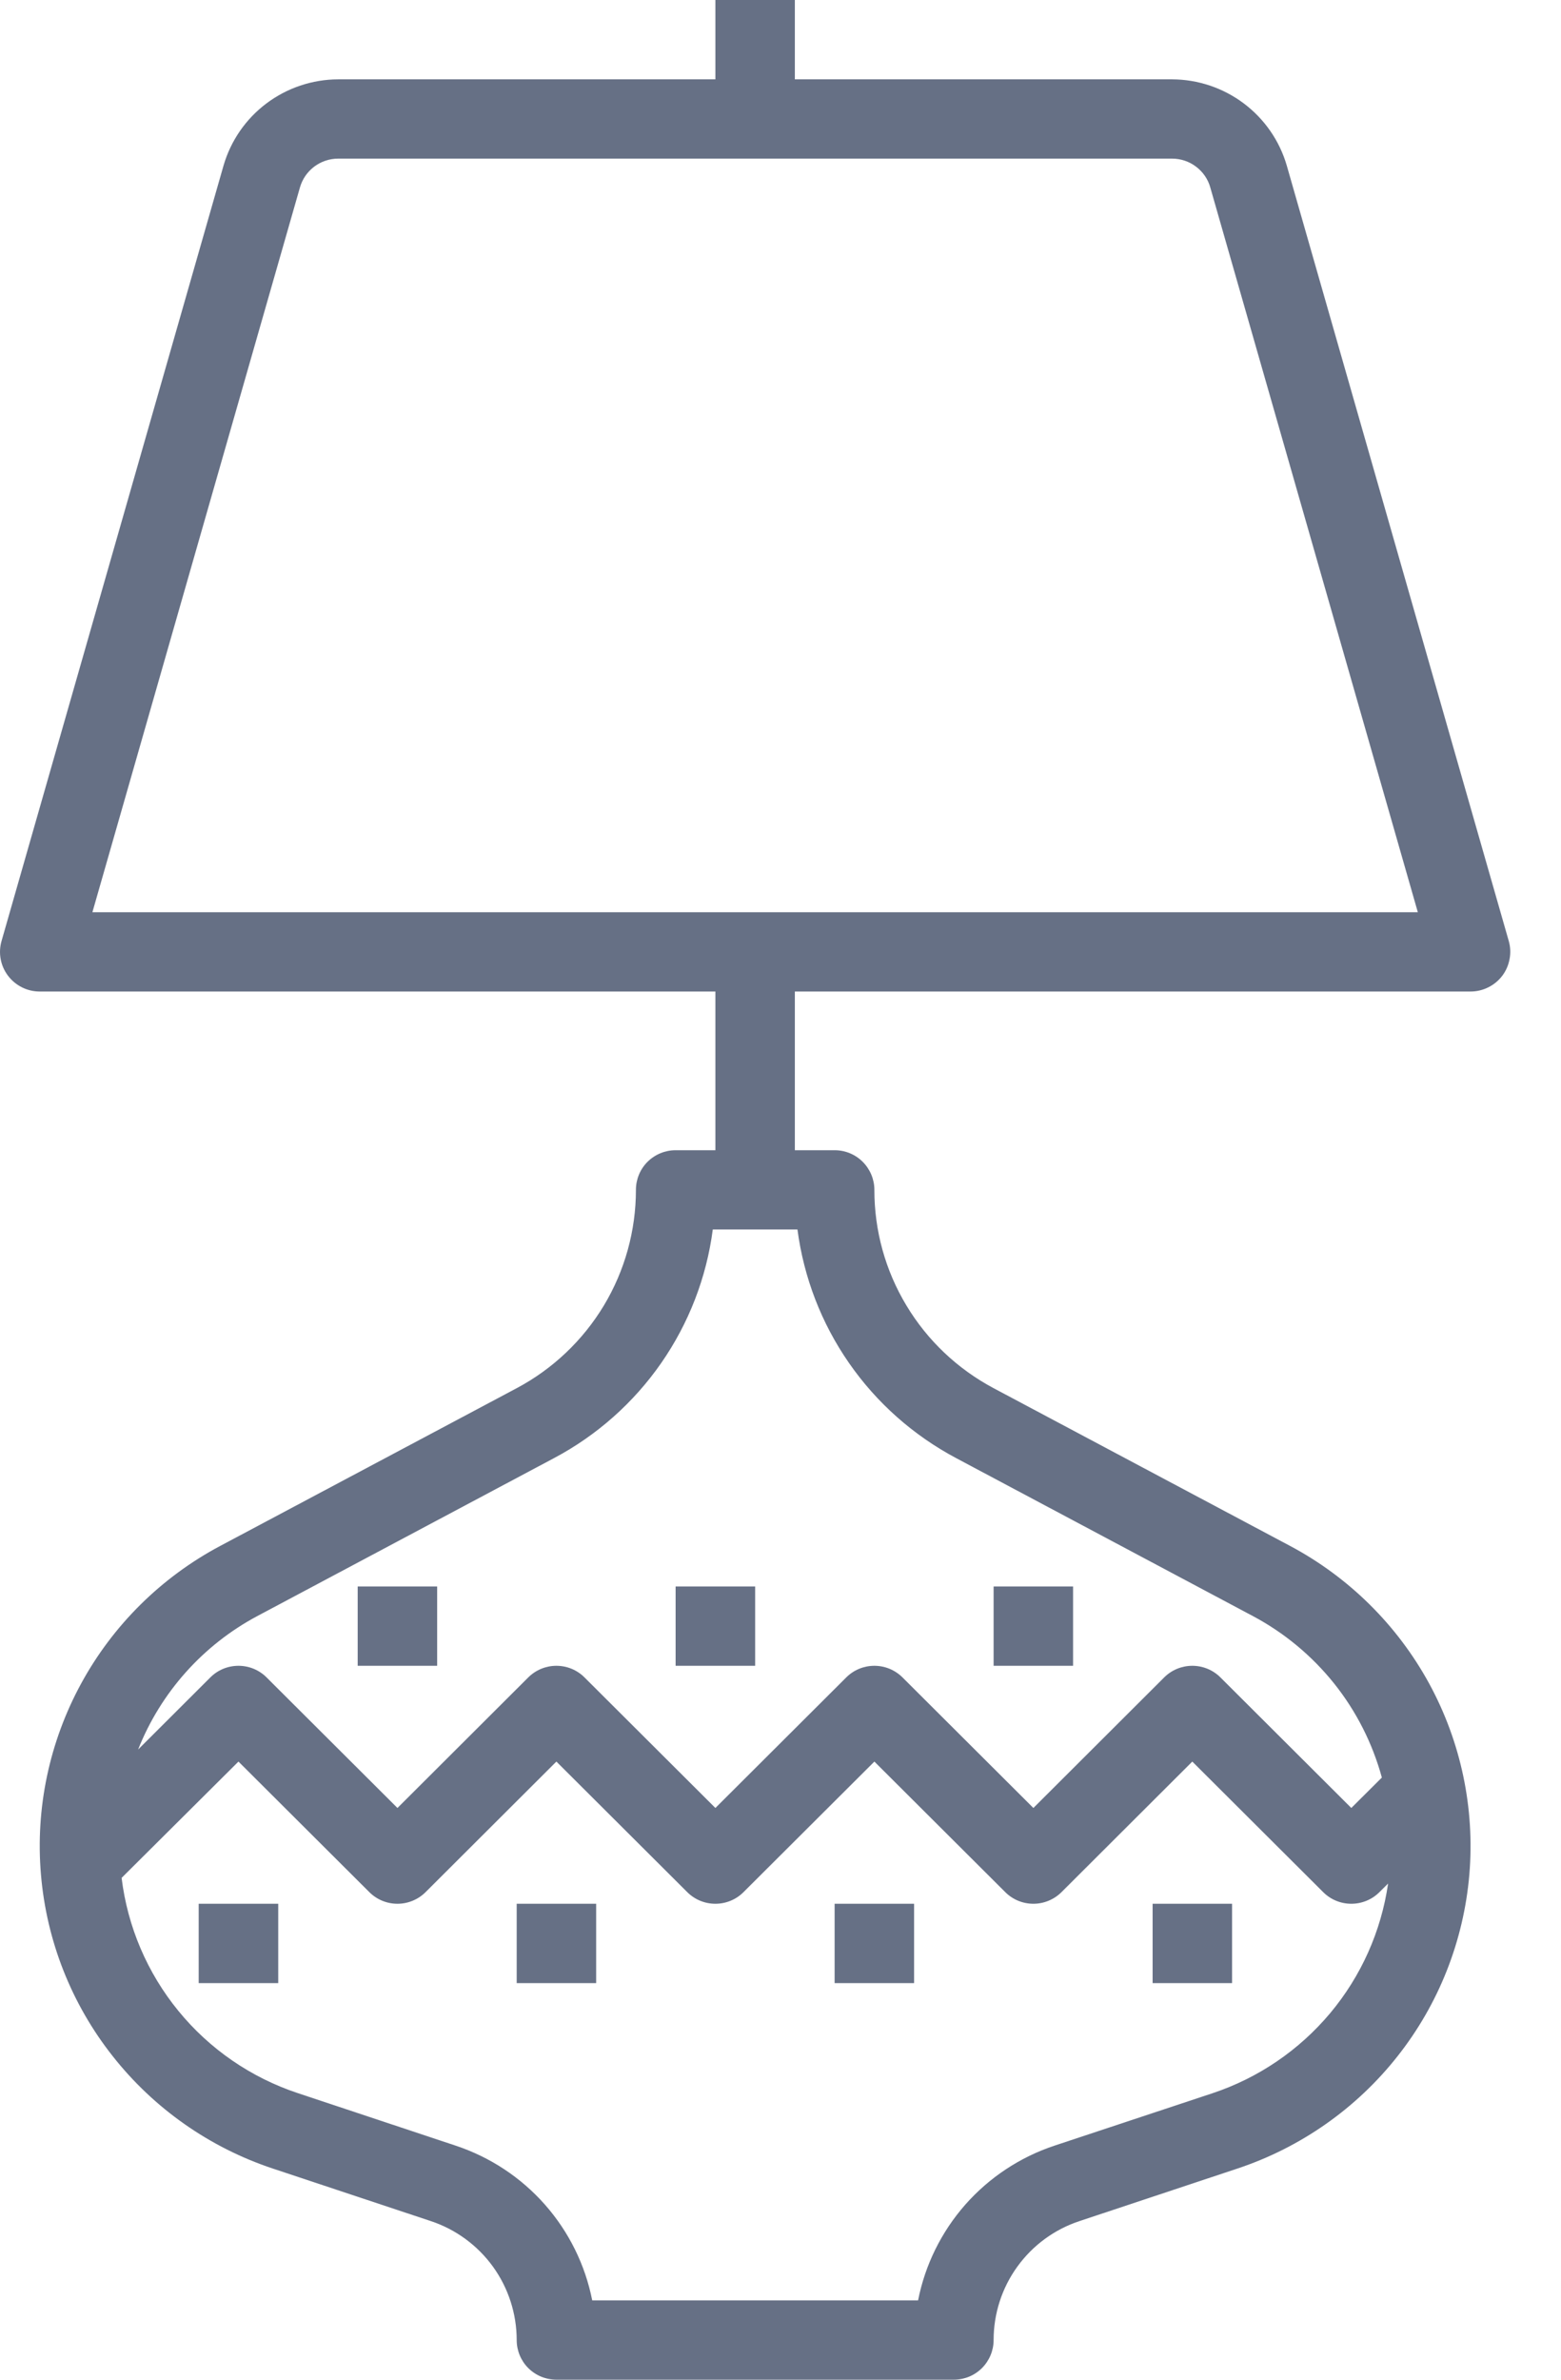 <svg width="21" height="32" viewBox="0 0 21 32" fill="none" xmlns="http://www.w3.org/2000/svg">
<path d="M0.534 13.333H9.624V15.467H9.089C8.948 15.467 8.812 15.523 8.711 15.623C8.611 15.723 8.555 15.859 8.555 16C8.555 16.548 8.406 17.086 8.124 17.555C7.841 18.025 7.436 18.409 6.951 18.667L2.961 20.789C2.17 21.21 1.52 21.853 1.092 22.638C0.664 23.423 0.475 24.316 0.551 25.207C0.626 26.098 0.961 26.947 1.516 27.649C2.07 28.352 2.818 28.877 3.668 29.16L5.795 29.867C6.131 29.978 6.424 30.193 6.632 30.48C6.839 30.767 6.951 31.113 6.951 31.467C6.951 31.608 7.007 31.744 7.107 31.844C7.208 31.944 7.344 32 7.485 32H12.832C12.974 32 13.11 31.944 13.21 31.844C13.31 31.744 13.367 31.608 13.367 31.467C13.367 31.113 13.478 30.767 13.686 30.48C13.893 30.193 14.186 29.978 14.523 29.867L16.649 29.16C17.499 28.877 18.248 28.352 18.802 27.649C19.356 26.947 19.691 26.098 19.767 25.207C19.842 24.316 19.654 23.423 19.226 22.638C18.797 21.853 18.147 21.21 17.357 20.789L13.367 18.667C12.882 18.409 12.476 18.025 12.194 17.555C11.911 17.086 11.762 16.548 11.763 16C11.763 15.859 11.706 15.723 11.606 15.623C11.506 15.523 11.37 15.467 11.228 15.467H10.693V13.333H19.783C19.866 13.333 19.947 13.314 20.021 13.277C20.096 13.24 20.16 13.187 20.21 13.121C20.26 13.055 20.293 12.979 20.308 12.897C20.324 12.816 20.32 12.733 20.297 12.653L17.311 2.227C17.214 1.893 17.011 1.6 16.733 1.391C16.455 1.182 16.116 1.068 15.768 1.067H10.693V0H9.624V1.067H4.549C4.201 1.068 3.862 1.182 3.584 1.391C3.306 1.6 3.104 1.893 3.007 2.227L0.021 12.653C-0.002 12.733 -0.006 12.816 0.009 12.897C0.024 12.979 0.058 13.055 0.108 13.121C0.158 13.187 0.222 13.24 0.296 13.277C0.37 13.314 0.452 13.333 0.534 13.333ZM16.311 28.148L14.185 28.853C13.722 29.007 13.308 29.281 12.986 29.646C12.664 30.012 12.445 30.456 12.351 30.933H7.967C7.873 30.456 7.653 30.011 7.331 29.646C7.008 29.28 6.594 29.007 6.131 28.853L4.005 28.146C3.376 27.937 2.819 27.554 2.4 27.041C1.981 26.529 1.716 25.908 1.636 25.252L3.208 23.688L4.969 25.444C5.069 25.544 5.205 25.6 5.347 25.6C5.488 25.6 5.624 25.544 5.725 25.444L7.485 23.688L9.246 25.444C9.346 25.544 9.482 25.6 9.624 25.6C9.766 25.6 9.902 25.544 10.002 25.444L11.763 23.688L13.524 25.444C13.624 25.544 13.76 25.6 13.902 25.6C14.043 25.6 14.179 25.544 14.28 25.444L16.04 23.688L17.801 25.444C17.901 25.544 18.037 25.6 18.179 25.6C18.321 25.6 18.457 25.544 18.557 25.444L18.674 25.328C18.581 25.97 18.311 26.574 17.894 27.072C17.476 27.57 16.928 27.943 16.311 28.148ZM12.864 19.608L16.854 21.731C17.276 21.955 17.648 22.264 17.947 22.637C18.246 23.011 18.464 23.442 18.59 23.903L18.179 24.312L16.418 22.556C16.318 22.456 16.182 22.4 16.04 22.4C15.899 22.4 15.762 22.456 15.662 22.556L13.902 24.312L12.141 22.556C12.04 22.456 11.905 22.4 11.763 22.4C11.621 22.4 11.485 22.456 11.385 22.556L9.624 24.312L7.863 22.556C7.763 22.456 7.627 22.4 7.485 22.4C7.344 22.4 7.208 22.456 7.107 22.556L5.347 24.312L3.586 22.556C3.486 22.456 3.35 22.4 3.208 22.4C3.066 22.4 2.93 22.456 2.83 22.556L1.858 23.526C2.163 22.757 2.731 22.121 3.462 21.731L7.452 19.608C8.028 19.303 8.523 18.864 8.895 18.329C9.266 17.795 9.505 17.179 9.589 16.533H10.728C10.813 17.178 11.05 17.794 11.422 18.329C11.793 18.864 12.288 19.302 12.864 19.608ZM4.035 2.521C4.067 2.409 4.134 2.311 4.227 2.241C4.32 2.171 4.433 2.133 4.549 2.133H15.768C15.884 2.133 15.998 2.171 16.09 2.241C16.183 2.311 16.251 2.409 16.282 2.521L19.074 12.267H1.243L4.035 2.521ZM6.951 25.6H8.02V26.667H6.951V25.6ZM2.673 25.6H3.743V26.667H2.673V25.6ZM11.228 25.6H12.297V26.667H11.228V25.6ZM15.506 25.6H16.575V26.667H15.506V25.6ZM14.436 22.4H13.367V21.333H14.436V22.4ZM9.089 21.333H10.159V22.4H9.089V21.333ZM4.812 21.333H5.881V22.4H4.812V21.333Z" fill="#667085"/>
</svg>
